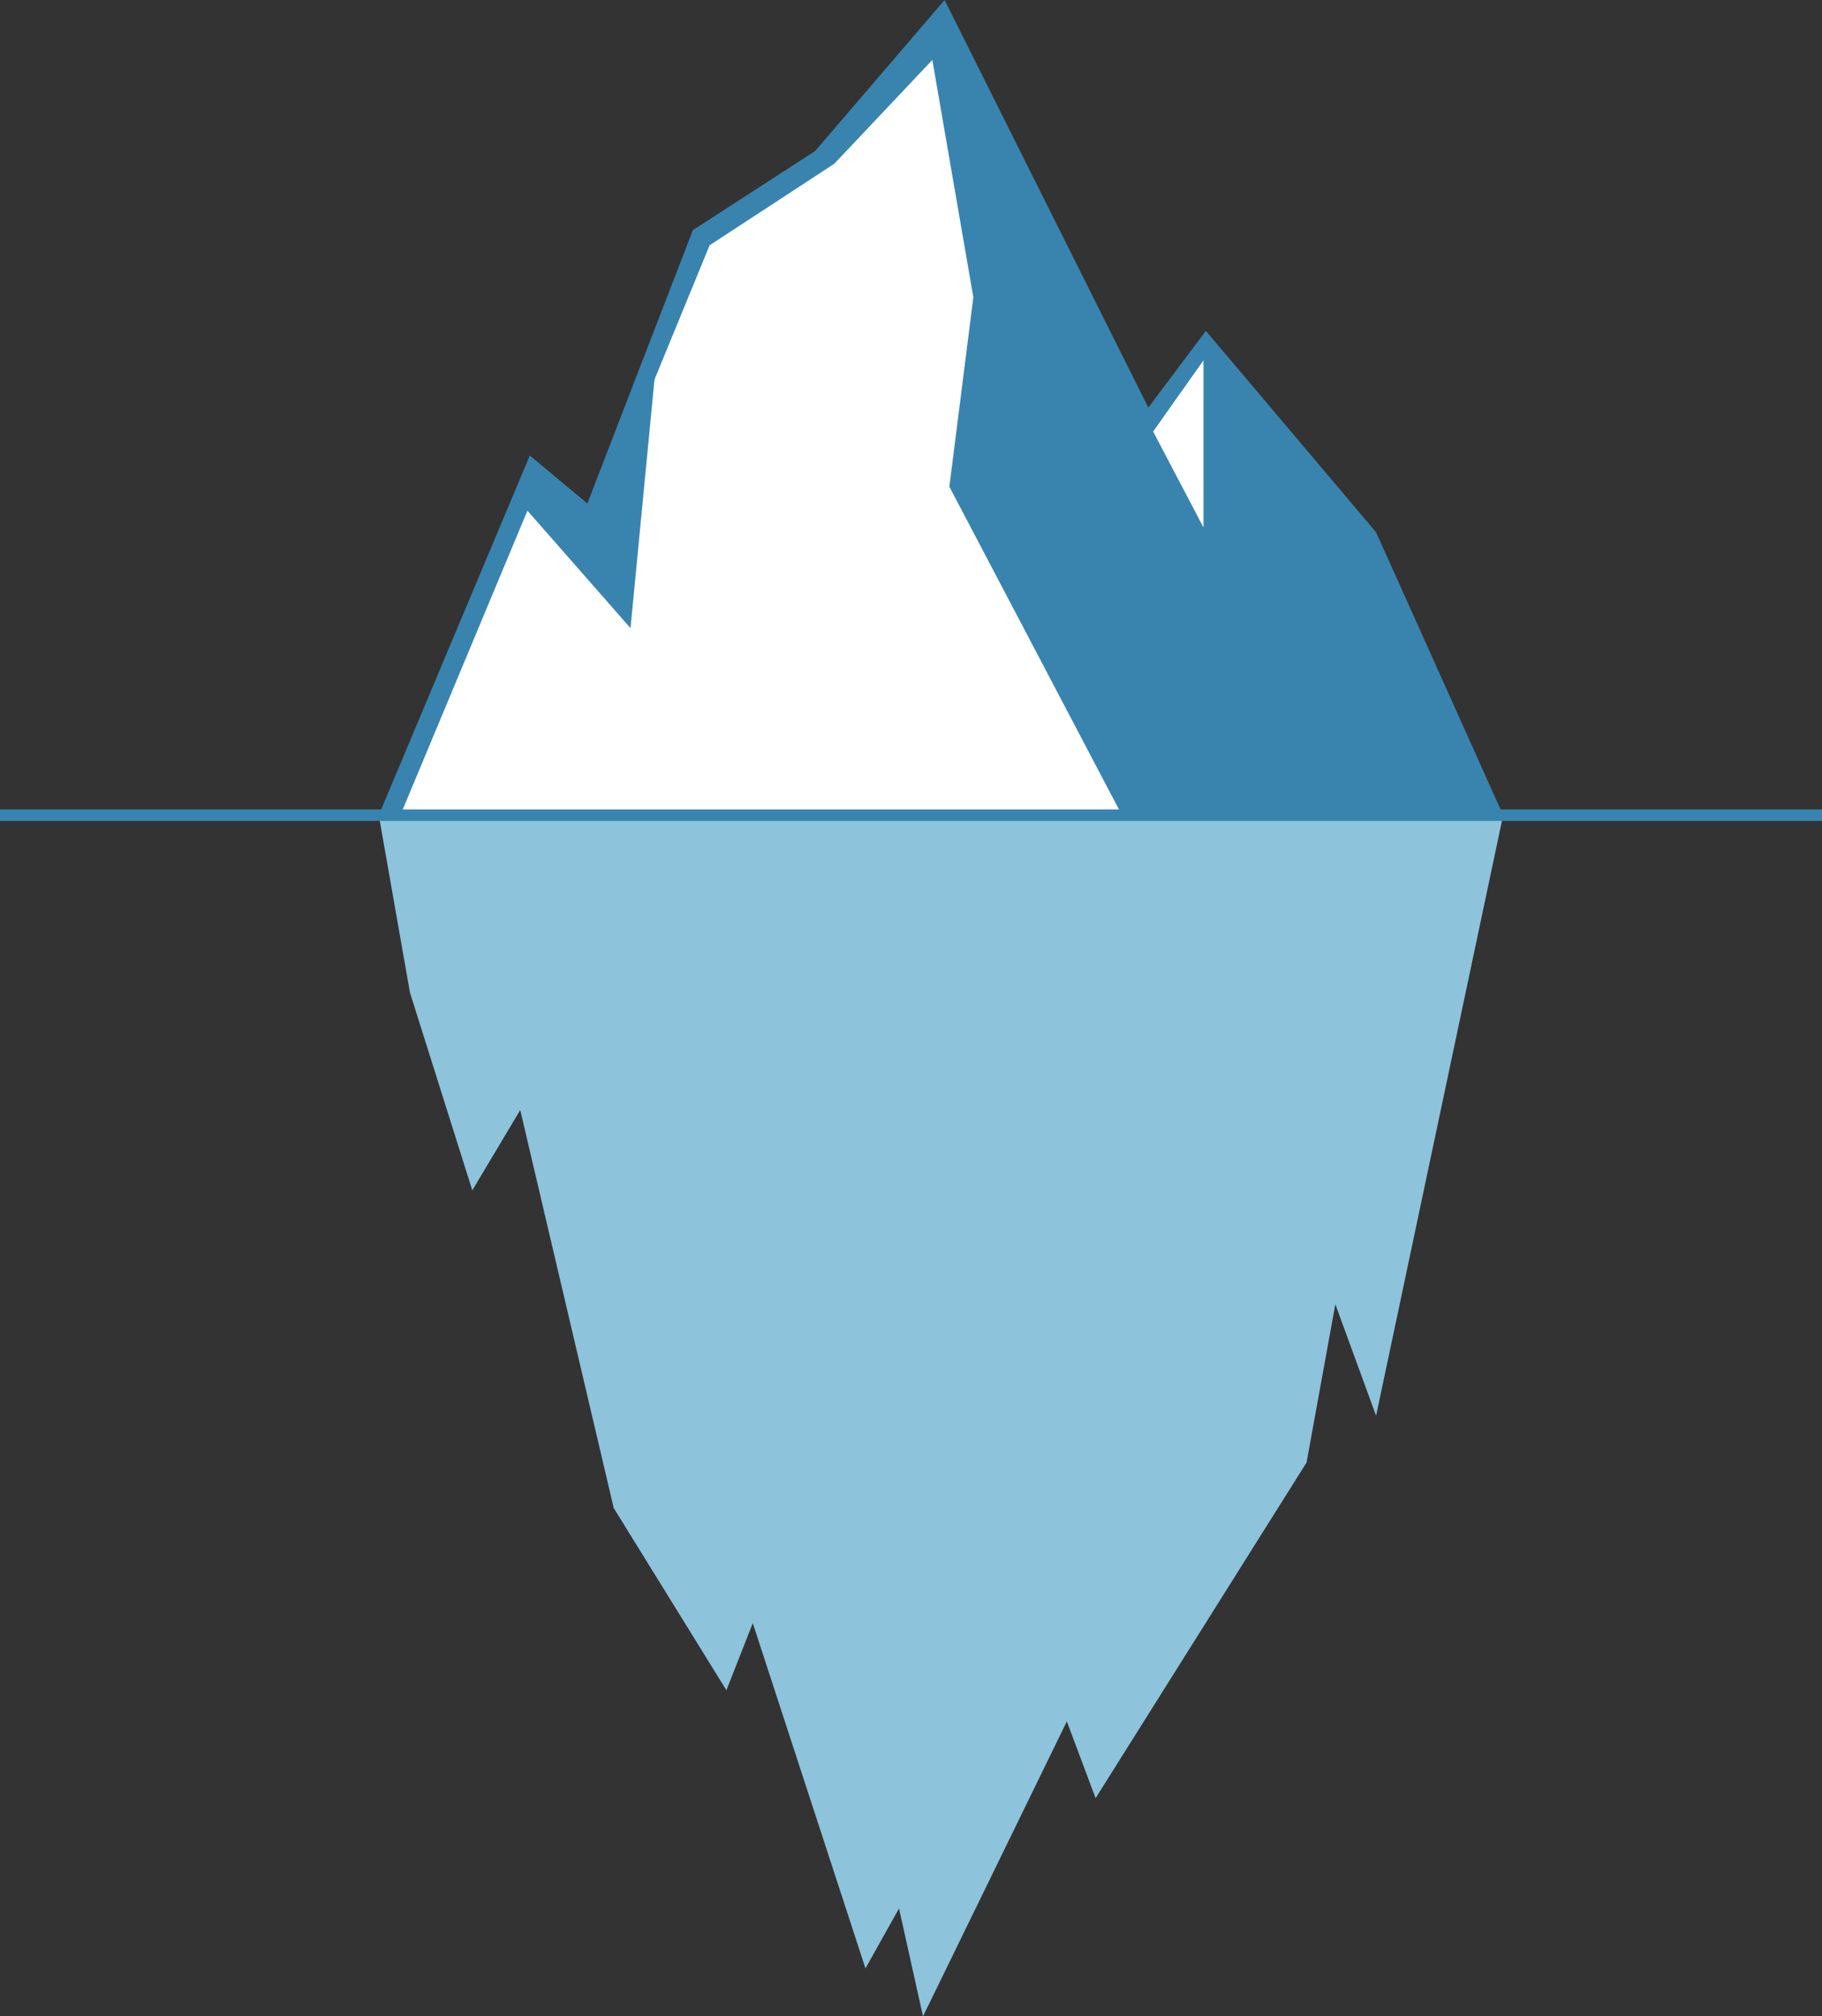 <?xml version="1.0" encoding="UTF-8"?>
<svg id="Layer_2" data-name="Layer 2" xmlns="http://www.w3.org/2000/svg" viewBox="0 0 953.72 1055.37">
  <rect x="0" y="0" width="953.72" height="1055.37" fill="#333333" stroke="none"/>
  <defs>
    <style>
      .cls-1 {
        stroke: #3884af;
        stroke-miterlimit: 10;
        stroke-width: 6px;
      }

      .cls-1, .cls-2 {
        fill: #3884af;
      }

      .cls-2, .cls-3, .cls-4 {
        stroke-width: 0px;
      }

      .cls-3 {
        fill: #8dc3db;
      }

      .cls-4 {
        fill: #fff;
      }
    </style>
  </defs>
  <polygon class="cls-2" points="198.27 426.67 277.33 238.43 307.45 263.53 362.67 120.47 426.67 79.06 494.45 0 601.1 213.33 631.21 173.18 720.31 278.59 786.82 426.67 198.27 426.67"/>
  <polygon class="cls-4" points="209.57 426.67 276.08 267.29 330.04 328.78 342.59 198.65 371.45 128.38 436.71 85.71 488.03 31.37 509.49 155.61 496.94 254.74 587.29 426.67 209.57 426.67"/>
  <polygon class="cls-4" points="603.61 225.88 629.96 188.61 629.96 276.08 603.61 225.88"/>
  <polygon class="cls-3" points="786.82 426.67 198.27 426.67 214.59 519.53 247.22 623.04 272.31 581.02 321.25 789.33 380.23 884.7 394.04 849.57 453.02 1030.27 470.59 998.9 483.14 1055.37 558.43 901.02 573.49 941.17 683.92 765.49 698.98 682.67 720.31 741.02 786.82 426.67"/>
  <line class="cls-1" y1="426.67" x2="953.72" y2="426.67"/>
</svg>